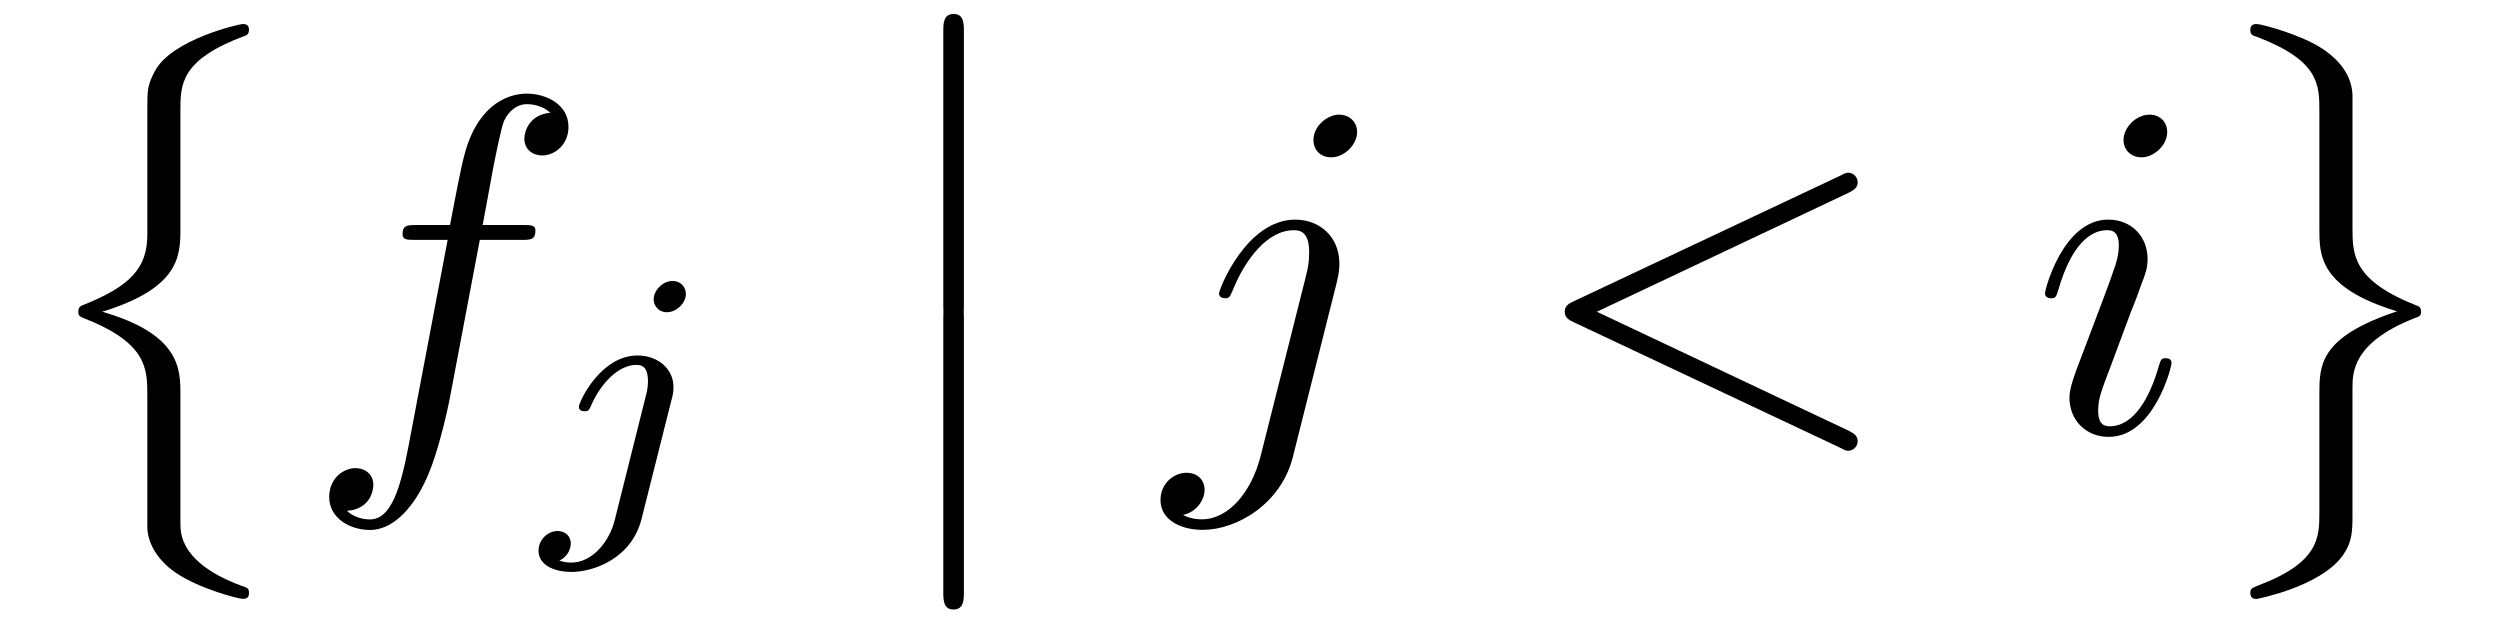 <?xml version='1.0' encoding='UTF-8'?>
<!-- This file was generated by dvisvgm 3.2.2 -->
<svg version='1.1' xmlns='http://www.w3.org/2000/svg' xmlns:xlink='http://www.w3.org/1999/xlink' width='51.943pt' height='12.955pt' viewBox='-.5 -8.968 51.943 12.955'>
<defs>
<path id='g8-106' d='m3.062-4.359c0-.119-.091-.265-.279-.265c-.202 0-.391 .195-.391 .384c0 .112 .084 .265 .279 .265c.188 0 .391-.181 .391-.384zm-.293 2.183c.021-.077 .035-.139 .035-.244c0-.384-.328-.656-.746-.656c-.774 0-1.22 .969-1.22 1.067c0 .091 .098 .091 .119 .091c.084 0 .091-.021 .139-.126c.174-.404 .537-.837 .941-.837c.174 0 .237 .119 .237 .342c0 .077-.014 .174-.021 .209l-.669 2.671c-.119 .481-.488 .886-.9 .886c-.091 0-.174-.014-.251-.042c.181-.084 .237-.251 .237-.356c0-.167-.133-.258-.272-.258c-.216 0-.398 .188-.398 .411c0 .265 .272 .439 .69 .439s1.234-.251 1.451-1.102l.628-2.497z'/>
<path id='g9-60' d='m6.914 .199c0-.11-.07-.159-.189-.219l-5.23-2.471l5.23-2.471c.12-.06 .189-.11 .189-.219s-.09-.199-.199-.199c-.03 0-.05 0-.179 .07l-5.519 2.6c-.11 .05-.189 .1-.189 .219s.08 .169 .189 .219l5.519 2.6c.13 .07 .149 .07 .179 .07c.11 0 .199-.09 .199-.199z'/>
<path id='g9-102' d='m5.499-6.336c0-.458-.458-.687-.867-.687c-.339 0-.966 .179-1.265 1.166c-.06 .209-.09 .309-.329 1.564h-.687c-.189 0-.299 0-.299 .189c0 .12 .09 .12 .279 .12h.658l-.747 3.935c-.179 .966-.349 1.873-.867 1.873c-.04 0-.289 0-.478-.179c.458-.03 .548-.389 .548-.538c0-.229-.179-.349-.369-.349c-.259 0-.548 .219-.548 .598c0 .448 .438 .687 .847 .687c.548 0 .946-.588 1.126-.966c.319-.628 .548-1.833 .558-1.903l.598-3.158h.857c.199 0 .299 0 .299-.199c0-.11-.1-.11-.269-.11h-.827c.11-.578 .1-.558 .209-1.136c.04-.209 .179-.917 .239-1.036c.09-.189 .259-.339 .468-.339c.04 0 .299 0 .488 .179c-.438 .04-.538 .389-.538 .538c0 .229 .179 .349 .369 .349c.259 0 .548-.219 .548-.598z'/>
<path id='g9-105' d='m2.829-6.227c0-.199-.139-.359-.369-.359c-.269 0-.538 .259-.538 .528c0 .189 .139 .359 .379 .359c.229 0 .528-.229 .528-.528zm.09 4.802c0-.1-.09-.1-.12-.1c-.1 0-.1 .03-.149 .179c-.179 .628-.508 1.235-1.016 1.235c-.169 0-.239-.1-.239-.329c0-.249 .06-.389 .289-.996l.389-1.046c.12-.289 .12-.309 .219-.578c.08-.199 .13-.339 .13-.528c0-.448-.319-.817-.817-.817c-.936 0-1.315 1.445-1.315 1.534c0 .1 .12 .1 .12 .1c.1 0 .11-.02 .159-.179c.269-.936 .667-1.235 1.006-1.235c.08 0 .249 0 .249 .319c0 .209-.07 .418-.11 .518c-.08 .259-.528 1.415-.687 1.843c-.1 .259-.229 .588-.229 .797c0 .468 .339 .817 .817 .817c.936 0 1.305-1.445 1.305-1.534z'/>
<path id='g9-106' d='m3.955-6.227c0-.189-.139-.359-.379-.359c-.229 0-.528 .229-.528 .528c0 .199 .139 .359 .369 .359c.269 0 .538-.259 .538-.528zm-.418 3.108c.05-.199 .05-.339 .05-.369c0-.568-.418-.917-.917-.917c-1.016 0-1.584 1.445-1.584 1.534c0 .1 .12 .1 .12 .1c.09 0 .1-.01 .179-.199c.249-.608 .707-1.215 1.255-1.215c.139 0 .319 .04 .319 .458c0 .229-.03 .339-.07 .508l-.936 3.716c-.189 .757-.667 1.325-1.225 1.325c-.06 0-.209 0-.389-.09c.299-.07 .448-.329 .448-.528c0-.159-.11-.349-.379-.349c-.249 0-.538 .209-.538 .568c0 .399 .399 .618 .877 .618c.697 0 1.624-.528 1.873-1.514l.917-3.646z'/>
<path id='g5-8' d='m4.672 11.417c0-.09-.02-.1-.169-.149c-.289-.11-1.066-.418-1.225-1.026c-.03-.12-.03-.139-.03-.508v-2.441c0-.518 0-1.245-1.624-1.714c1.624-.498 1.624-1.176 1.624-1.733v-2.441c0-.548 0-1.066 1.355-1.564c.07-.02 .07-.11 .07-.11c0-.09-.03-.13-.13-.13c-.07 0-1.474 .319-1.823 .976c-.159 .299-.159 .389-.159 .817v2.58c0 .697-.349 1.076-1.355 1.474c-.05 .02-.08 .06-.08 .12c0 .08 .02 .11 .1 .139c1.335 .518 1.335 1.056 1.335 1.614v2.75c.01 .269 .159 .638 .598 .936c.488 .329 1.295 .538 1.385 .538c.1 0 .13-.04 .13-.13z'/>
<path id='g5-9' d='m4.672 5.569c0 0 0-.09-.07-.11c-1.355-.528-1.355-1.066-1.355-1.634v-2.75c-.02-.538-.458-.847-.618-.956c-.428-.289-1.265-.518-1.375-.518c-.1 0-.13 .05-.13 .13c0 .09 .05 .11 .12 .13c1.315 .498 1.315 .996 1.315 1.554v2.441c0 .548 0 1.225 1.614 1.714c-1.614 .538-1.614 1.116-1.614 1.733v2.441c0 .518 0 1.046-1.275 1.524c-.12 .05-.159 .06-.159 .149c0 .08 .03 .13 .13 .13c0 0 1.325-.249 1.793-.907c.199-.289 .199-.508 .199-.887v-2.58c0-.329 0-.946 1.275-1.455c.13-.05 .149-.05 .149-.149z'/>
<path id='g5-12' d='m1.873 5.818v-5.659c0-.159 0-.369-.209-.369c-.219 0-.219 .199-.219 .369v5.659c0 .159 0 .369 .209 .369c.219 0 .219-.199 .219-.369z'/>
</defs>
<g id='page92'>
<use x='0' y='-8.07' xlink:href='#g5-8'/>
<use x='5.812' y='0' xlink:href='#g9-102'/>
<use x='10.689' y='1.494' xlink:href='#g8-106'/>
<use x='17.654' y='-8.468' xlink:href='#g5-12'/>
<use x='17.654' y='-2.491' xlink:href='#g5-12'/>
<use x='23.742' y='0' xlink:href='#g9-106'/>
<use x='31.183' y='0' xlink:href='#g9-60'/>
<use x='41.699' y='0' xlink:href='#g9-105'/>
<use x='45.131' y='-8.07' xlink:href='#g5-9'/>
</g>
</svg>